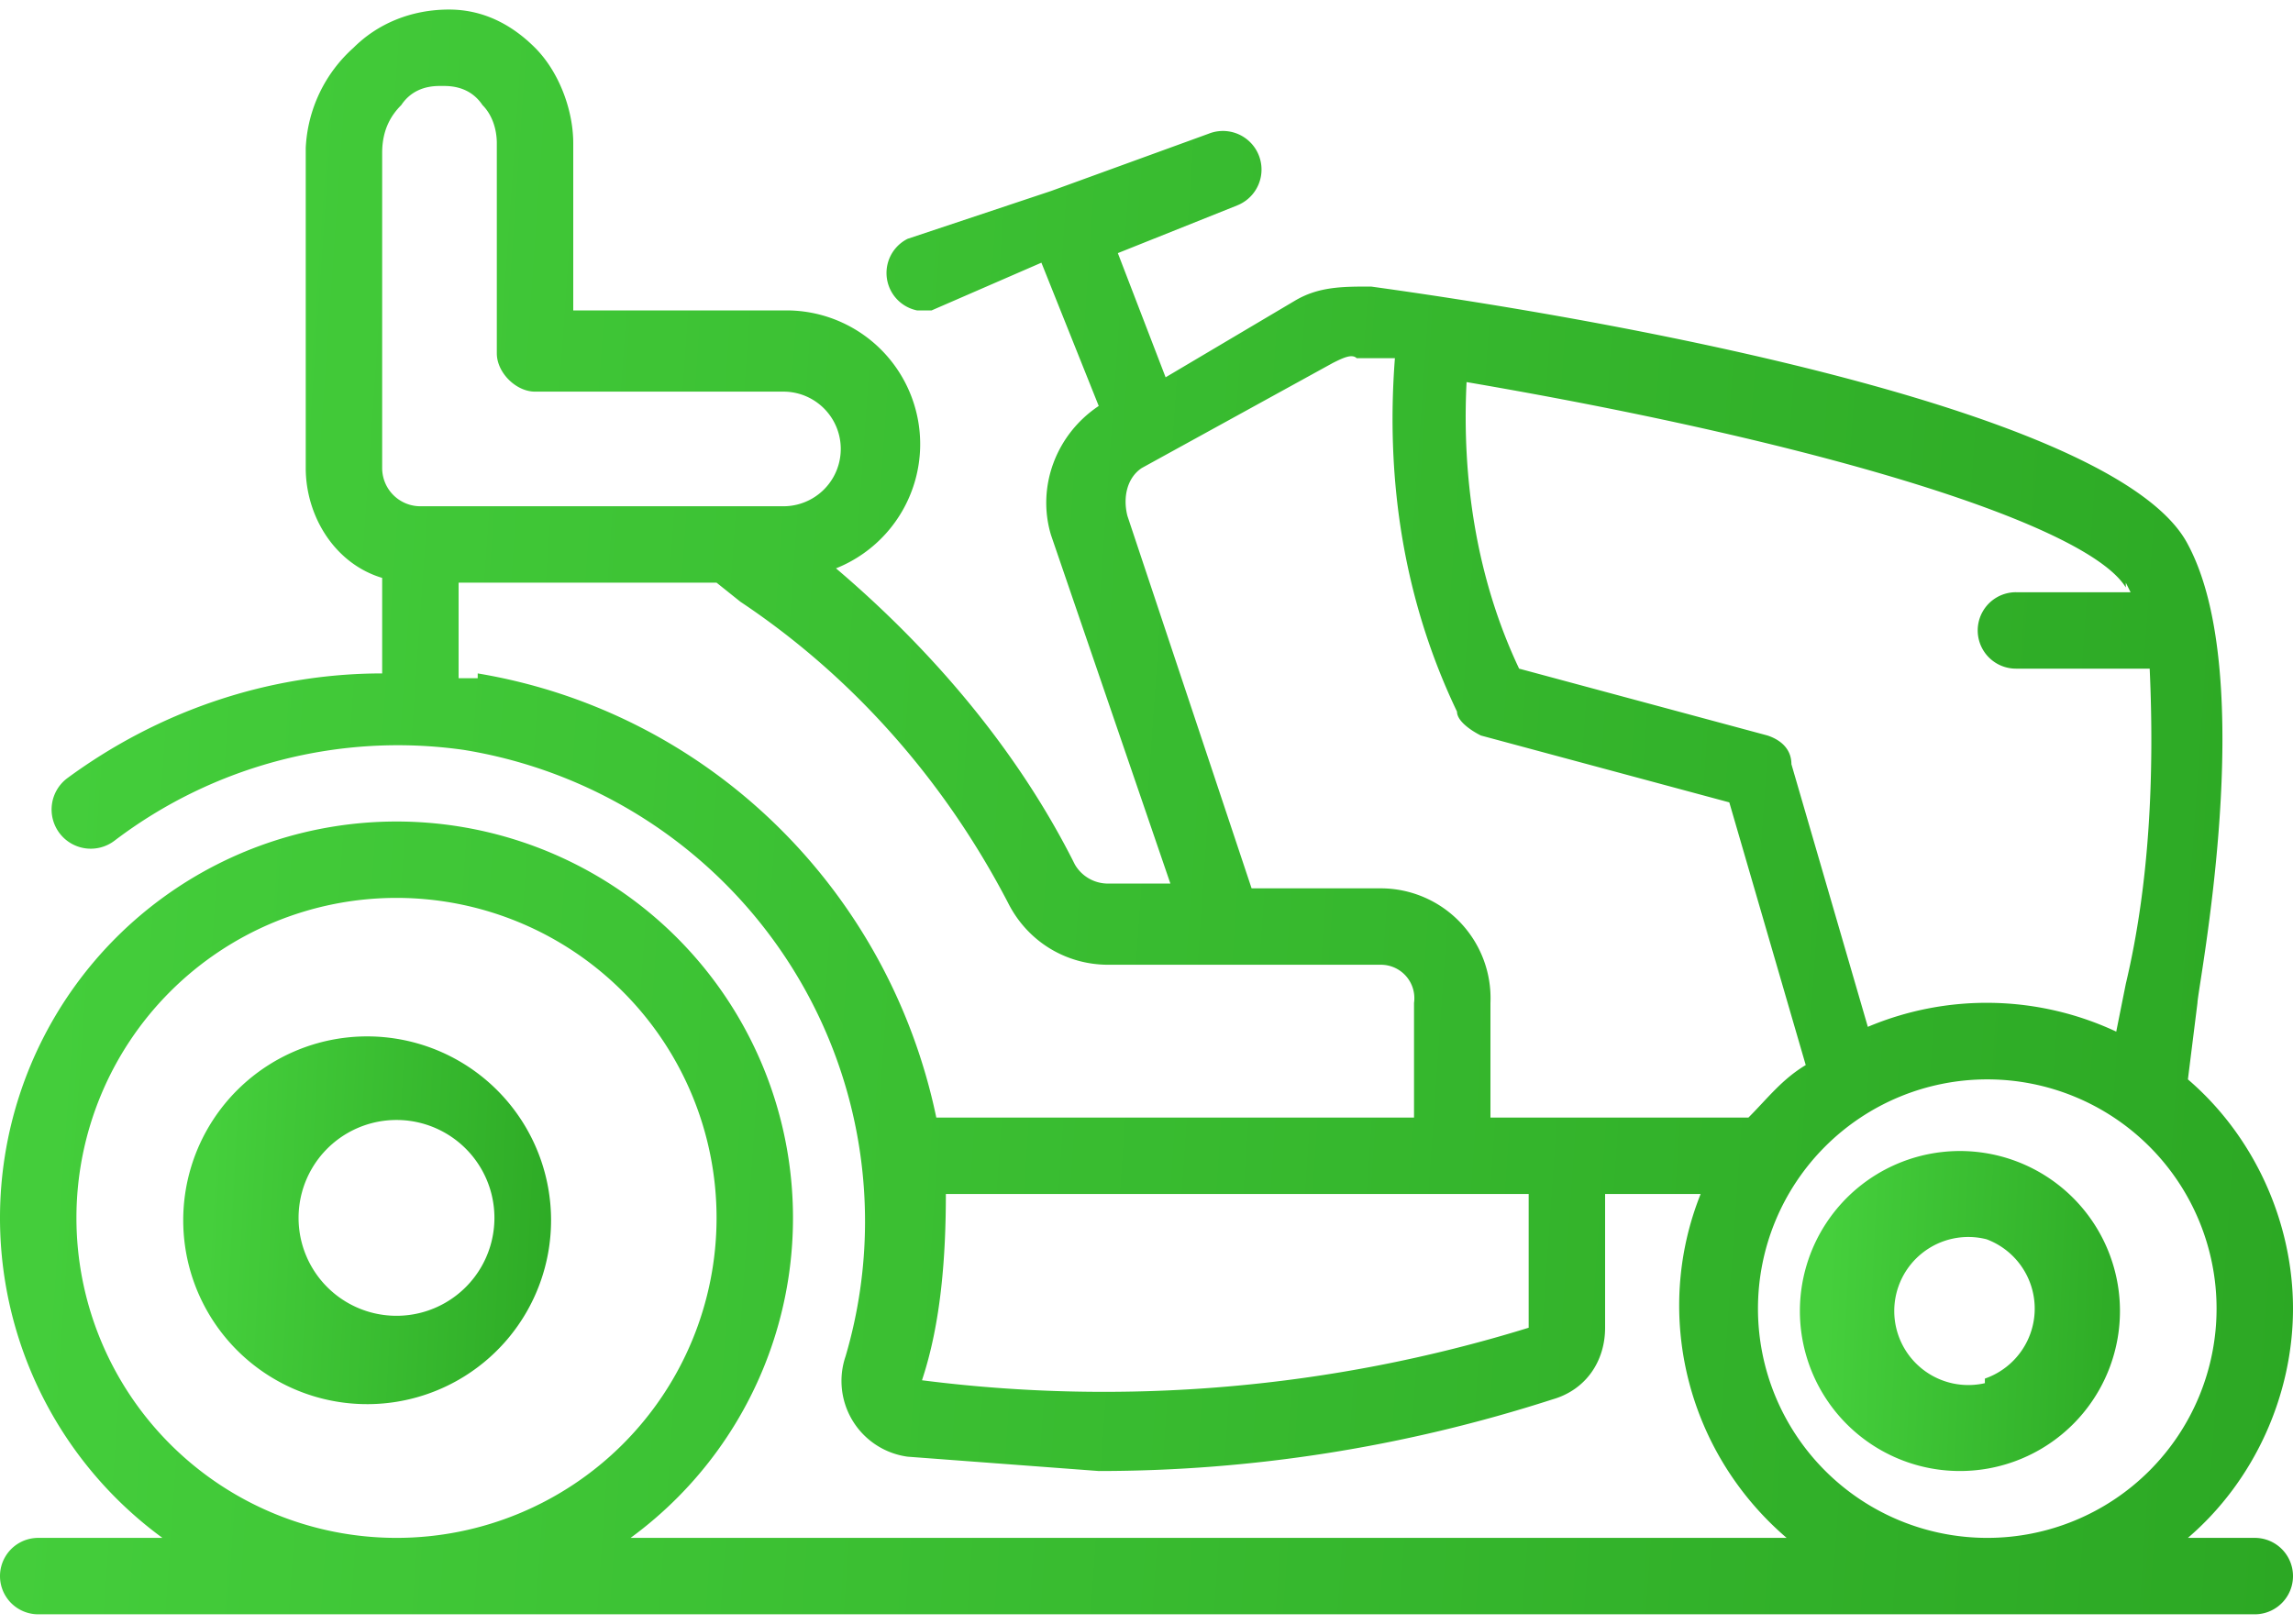 <svg width="48" height="34" fill="none">
  <path d="M8.3 21.8a3.8 3.8 0 100 7.5 3.8 3.8 0 000-7.5zm0 5.8a2 2 0 110-4.2 2 2 0 010 4.2z" fill="url(#paint0_linear)" stroke="url(#paint1_linear)" stroke-width=".1"/>
  <mask id="a" maskUnits="userSpaceOnUse" x="-1" y="-.8" width="50" height="35" fill="#000">
    <path fill="#fff" d="M-1-.8h50v35H-1z"/>
    <path d="M48 27.4c0-1.8-.8-3.6-2.2-4.8L46 21c0-.3 1.3-6.8-.2-9.6C44.4 8.7 34.5 6.8 28.7 6c-.6 0-1.1 0-1.6.3l-2.7 1.6-1-2.6 2.5-1a.8.8 0 00-.6-1.5L22 4 19 5a.8.8 0 00.2 1.5h.3l2.3-1 1.2 3c-.9.6-1.3 1.7-1 2.7l2.5 7.3h-1.3a.8.8 0 01-.7-.4c-1.2-2.4-3-4.5-5-6.2a2.8 2.8 0 00-1.1-5.4H12V3c0-.7-.3-1.5-.8-2S10.1.2 9.4.2c-.8 0-1.5.3-2 .8a3 3 0 00-1 2.1v6.7c0 1 .6 2 1.6 2.3v2c-2.4 0-4.7.8-6.6 2.2a.8.8 0 001 1.3 9.8 9.8 0 017.3-1.9 10 10 0 018 12.7 1.6 1.6 0 001.3 2.1l4 .3c3.2 0 6.4-.5 9.5-1.5.7-.2 1.1-.8 1.1-1.5V25h2c-1 2.5-.3 5.4 1.8 7.2H13.2a8.3 8.3 0 10-9.8 0H.8a.8.8 0 000 1.6h46.4a.8.8 0 000-1.6h-1.4c1.4-1.2 2.2-3 2.2-4.8zM1.6 25.5a6.7 6.7 0 1113.4 0 6.7 6.7 0 01-13.4 0zm42.9-13.3l.1.2h-2.4a.8.8 0 000 1.6H45c.1 2.2 0 4.5-.5 6.6l-.2 1a6.4 6.4 0 00-5.2-.1L37.5 16c0-.3-.2-.5-.5-.6L31.8 14c-.9-1.9-1.2-4-1.1-6 7.6 1.3 13 3 13.8 4.3zM8 3.2c0-.5.2-.8.4-1 .2-.3.5-.4.8-.4h.1c.3 0 .6.1.8.4.2.2.3.5.3.8v4.4c0 .4.4.8.8.8h5.2a1.2 1.2 0 010 2.4H8.8a.8.8 0 01-.8-.8V3.1zm2 11h-.4v-2H15l.5.4c2.4 1.6 4.3 3.8 5.6 6.3.4.8 1.2 1.3 2.1 1.3h5.7a.7.7 0 01.7.8v2.4h-10c-1-4.8-4.8-8.5-9.6-9.3zm22 13.6a30.1 30.1 0 01-12.7 1.1c.4-1.2.5-2.6.5-3.9H32v2.8zm-.8-4.4V21a2.3 2.3 0 00-2.3-2.4h-2.7l-2.6-7.8c-.1-.4 0-.8.3-1l4-2.2c.2-.1.4-.2.5-.1h.8c-.2 2.6.2 5.1 1.3 7.4 0 .2.3.4.5.5l5.2 1.4 1.6 5.5c-.5.3-.8.7-1.2 1.1h-5.4zm5.6 4a4.8 4.8 0 119.6 0 4.8 4.8 0 01-9.6 0z"/>
  </mask>
  <path d="M48 27.4c0-1.8-.8-3.6-2.2-4.8L46 21c0-.3 1.3-6.8-.2-9.6C44.4 8.7 34.5 6.8 28.7 6c-.6 0-1.1 0-1.6.3l-2.7 1.6-1-2.6 2.5-1a.8.8 0 00-.6-1.5L22 4 19 5a.8.8 0 00.2 1.5h.3l2.3-1 1.2 3c-.9.6-1.3 1.7-1 2.7l2.5 7.3h-1.3a.8.8 0 01-.7-.4c-1.2-2.4-3-4.5-5-6.2a2.8 2.8 0 00-1.1-5.4H12V3c0-.7-.3-1.5-.8-2S10.1.2 9.4.2c-.8 0-1.5.3-2 .8a3 3 0 00-1 2.1v6.7c0 1 .6 2 1.6 2.3v2c-2.4 0-4.7.8-6.6 2.2a.8.8 0 001 1.3 9.8 9.8 0 017.3-1.9 10 10 0 018 12.7 1.6 1.6 0 001.3 2.1l4 .3c3.2 0 6.4-.5 9.5-1.5.7-.2 1.1-.8 1.1-1.5V25h2c-1 2.5-.3 5.4 1.8 7.2H13.2a8.3 8.3 0 10-9.8 0H.8a.8.8 0 000 1.6h46.4a.8.8 0 000-1.6h-1.4c1.4-1.2 2.2-3 2.2-4.8zM1.6 25.5a6.7 6.7 0 1113.4 0 6.7 6.7 0 01-13.4 0zm42.9-13.3l.1.2h-2.4a.8.8 0 000 1.6H45c.1 2.2 0 4.5-.5 6.6l-.2 1a6.4 6.4 0 00-5.2-.1L37.5 16c0-.3-.2-.5-.5-.6L31.8 14c-.9-1.9-1.2-4-1.1-6 7.6 1.3 13 3 13.8 4.3zM8 3.2c0-.5.2-.8.4-1 .2-.3.5-.4.8-.4h.1c.3 0 .6.1.8.4.2.2.3.5.3.8v4.4c0 .4.4.8.8.8h5.2a1.2 1.2 0 010 2.4H8.8a.8.8 0 01-.8-.8V3.1zm2 11h-.4v-2H15l.5.4c2.4 1.6 4.3 3.8 5.6 6.3.4.8 1.2 1.3 2.1 1.3h5.7a.7.7 0 01.7.8v2.4h-10c-1-4.8-4.8-8.5-9.6-9.3zm22 13.6a30.1 30.1 0 01-12.7 1.1c.4-1.2.5-2.6.5-3.9H32v2.8zm-.8-4.4V21a2.3 2.3 0 00-2.3-2.4h-2.7l-2.6-7.8c-.1-.4 0-.8.3-1l4-2.2c.2-.1.4-.2.5-.1h.8c-.2 2.6.2 5.1 1.3 7.4 0 .2.3.4.5.5l5.2 1.4 1.6 5.5c-.5.3-.8.7-1.2 1.1h-5.4zm5.6 4a4.8 4.8 0 119.6 0 4.8 4.8 0 01-9.6 0z" fill="url(#paint2_linear)"/>
  <path d="M41.6 24.2a3.3 3.3 0 100 6.5 3.3 3.3 0 000-6.5zm0 4.8a1.6 1.6 0 110-3.1 1.6 1.6 0 010 3z" fill="url(#paint4_linear)" stroke="url(#paint5_linear)" stroke-width=".1"/>
  <defs>
    <linearGradient id="paint0_linear" x1="12" y1="29.2" x2="4.2" y2="28.8" gradientUnits="userSpaceOnUse">
      <stop offset="0" stop-color="#2CA824"/>
      <stop offset="1" stop-color="#45CF3C"/>
    </linearGradient>
    <linearGradient id="paint1_linear" x1="12" y1="29.2" x2="4.2" y2="28.8" gradientUnits="userSpaceOnUse">
      <stop offset="0" stop-color="#2CA824"/>
      <stop offset="1" stop-color="#45CF3C"/>
    </linearGradient>
    <linearGradient id="paint2_linear" x1="48" y1="33.8" x2="-2.1" y2="30.3" gradientUnits="userSpaceOnUse">
      <stop offset="0" stop-color="#2CA824"/>
      <stop offset="1" stop-color="#45CF3C"/>
    </linearGradient>
    <linearGradient id="paint3_linear" x1="48" y1="33.8" x2="-2.1" y2="30.3" gradientUnits="userSpaceOnUse">
      <stop offset="0" stop-color="#2CA824"/>
      <stop offset="1" stop-color="#45CF3C"/>
    </linearGradient>
    <linearGradient id="paint4_linear" x1="44.8" y1="30.6" x2="38.1" y2="30.3" gradientUnits="userSpaceOnUse">
      <stop offset="0" stop-color="#2CA824"/>
      <stop offset="1" stop-color="#45CF3C"/>
    </linearGradient>
    <linearGradient id="paint5_linear" x1="44.8" y1="30.6" x2="38.1" y2="30.3" gradientUnits="userSpaceOnUse">
      <stop offset="0" stop-color="#2CA824"/>
      <stop offset="1" stop-color="#45CF3C"/>
    </linearGradient>
  </defs>
</svg>
